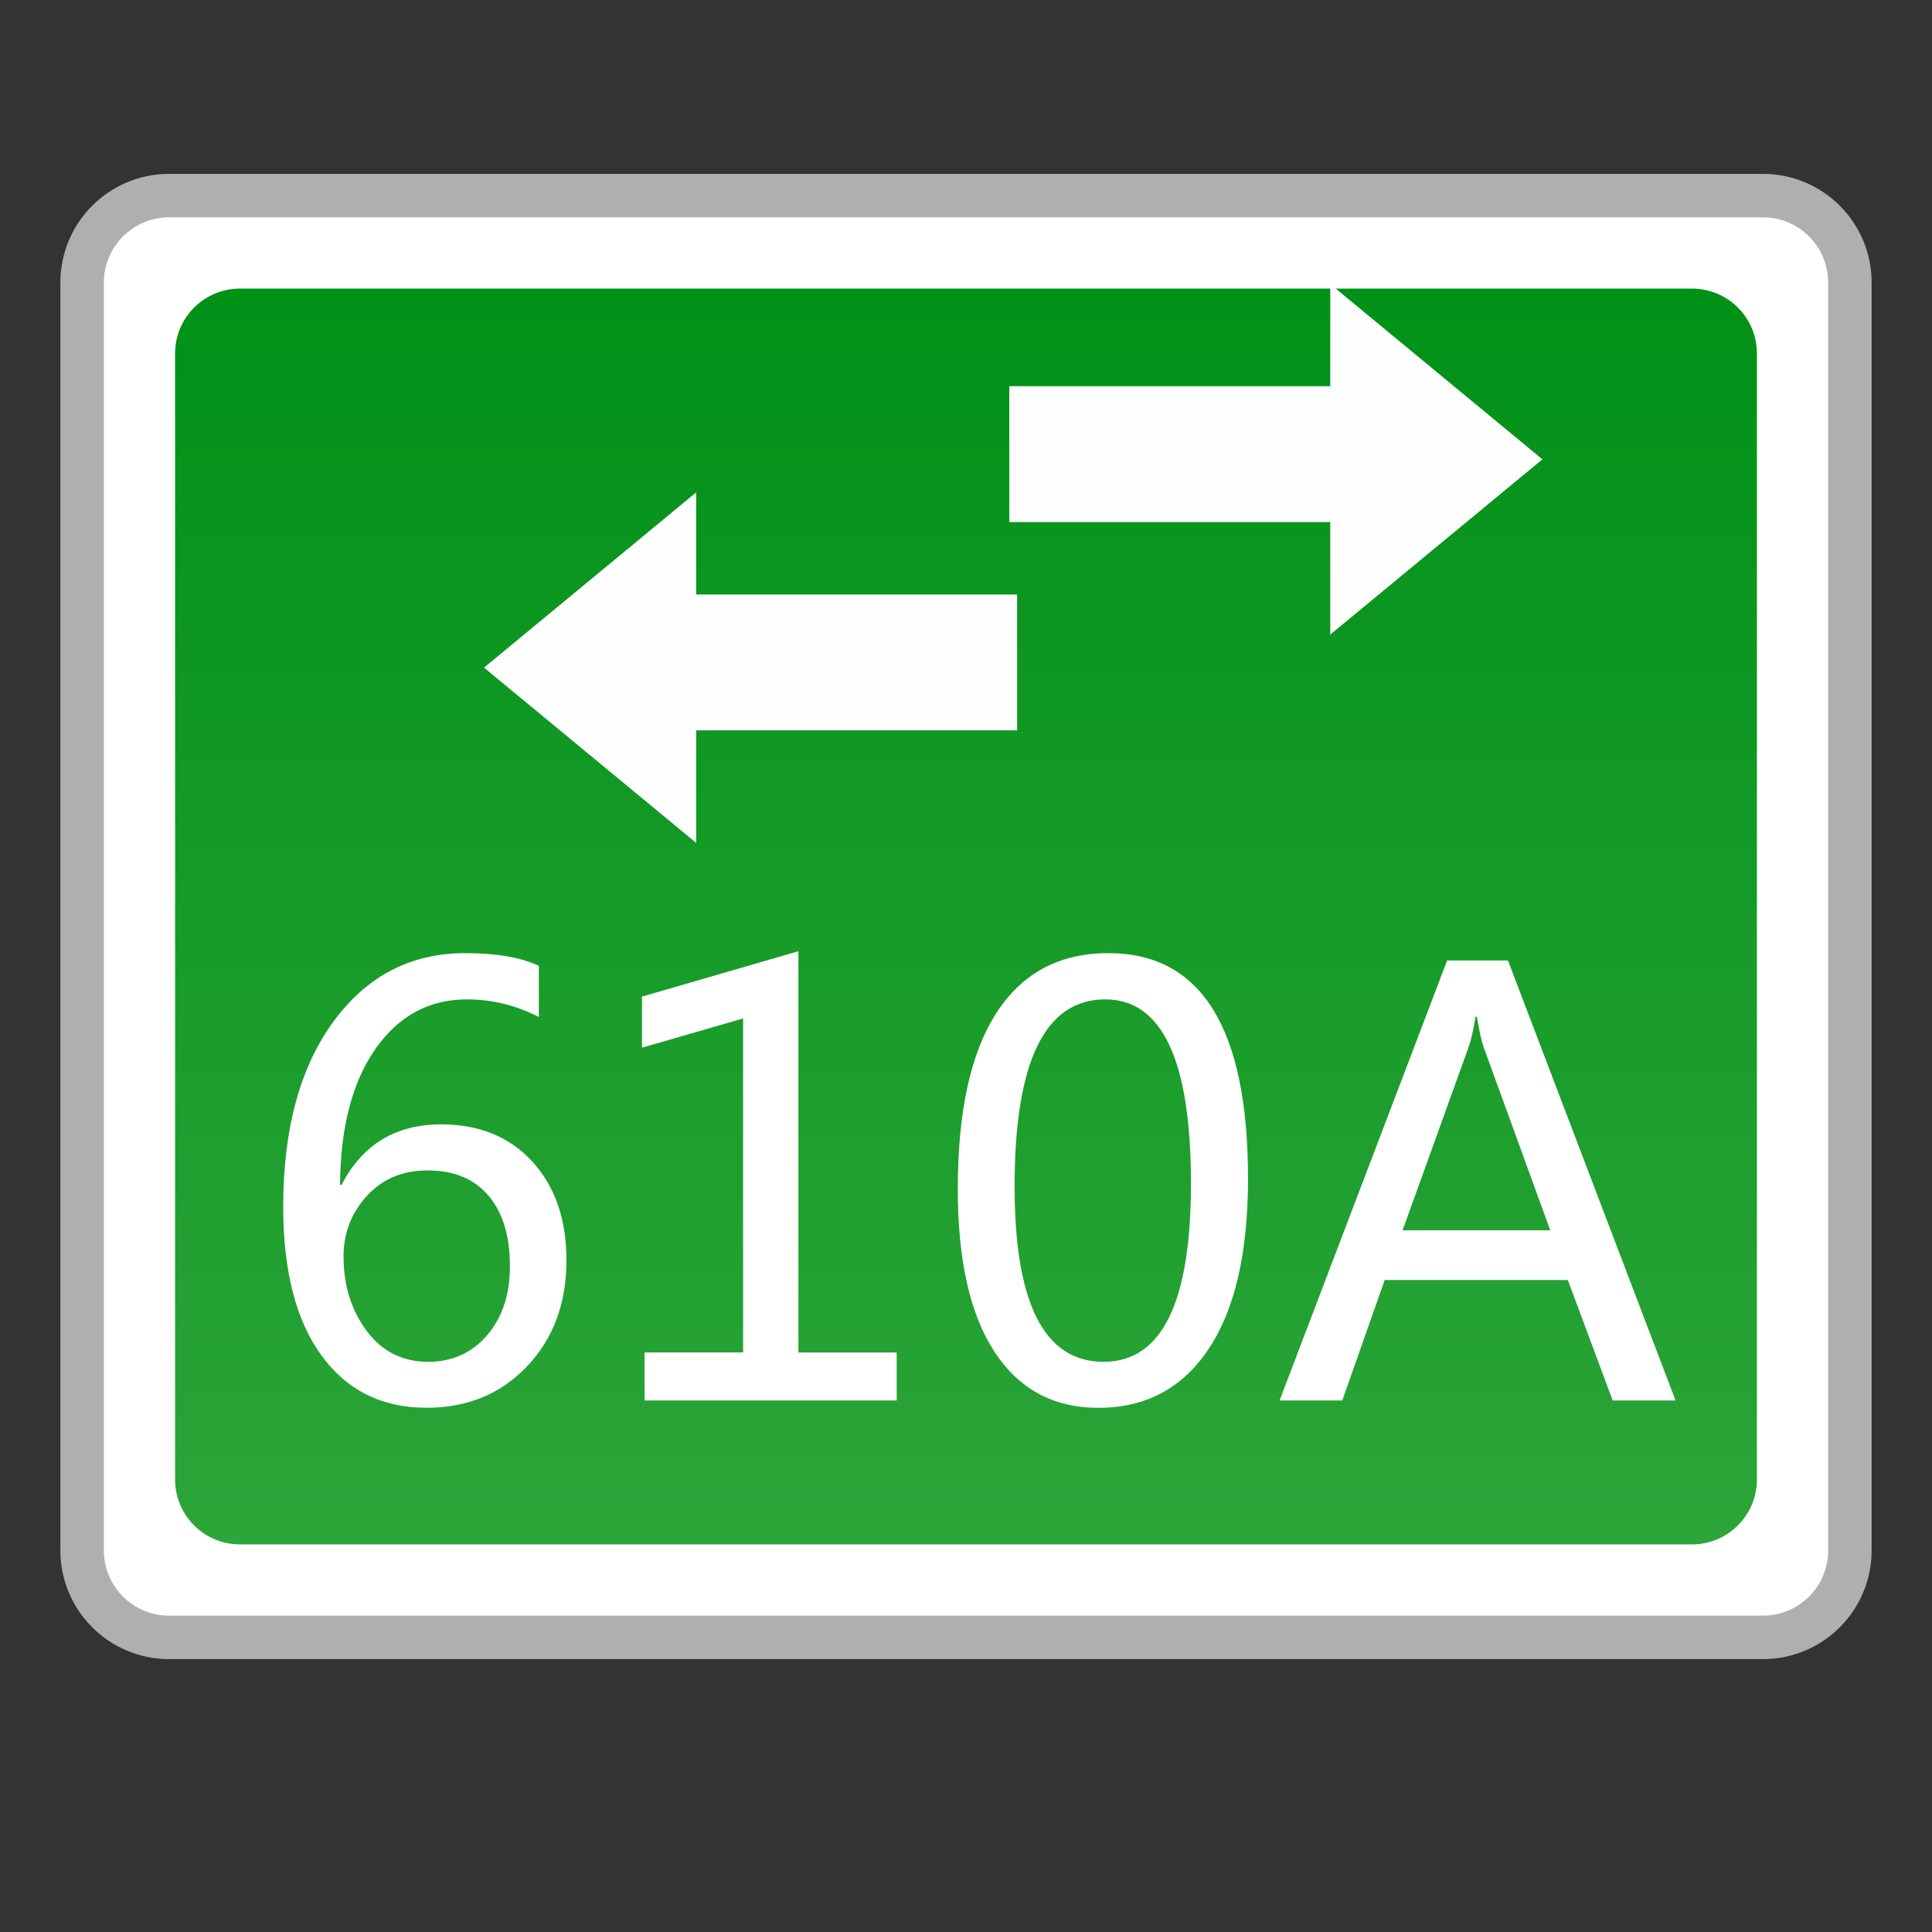 <?xml version="1.0" encoding="utf-8"?>
<!-- Generator: Adobe Illustrator 18.0.0, SVG Export Plug-In . SVG Version: 6.00 Build 0)  -->
<!DOCTYPE svg PUBLIC "-//W3C//DTD SVG 1.1//EN" "http://www.w3.org/Graphics/SVG/1.1/DTD/svg11.dtd">
<svg version="1.1" id="图层_1" xmlns="http://www.w3.org/2000/svg" xmlns:xlink="http://www.w3.org/1999/xlink" x="0px" y="0px"
	 width="32px" height="32px" viewBox="0 0 32 32" enable-background="new 0 0 32 32" xml:space="preserve">
<rect x="0" y="0" width="32" height="32" fill="#333333" stroke="none"/>
<g>
	<g>
		<path fill="#FFFFFF" d="M2.8,27.12c-0.794,0-1.44-0.646-1.44-1.44v-21c0-0.794,0.646-1.44,1.44-1.44h26.4
			c0.794,0,1.439,0.646,1.439,1.44v21c0,0.794-0.646,1.44-1.439,1.44H2.8z"/>
		<path fill="#AFAFAF" d="M29.2,3.6c0.596,0,1.08,0.484,1.08,1.08v21c0,0.596-0.484,1.08-1.08,1.08H2.8
			c-0.596,0-1.08-0.484-1.08-1.08v-21c0-0.596,0.484-1.08,1.08-1.08H29.2 M29.2,2.88H2.8C1.806,2.88,1,3.686,1,4.68v21
			c0,0.994,0.806,1.8,1.8,1.8h26.4c0.994,0,1.8-0.806,1.8-1.8v-21C31,3.686,30.194,2.88,29.2,2.88L29.2,2.88z"/>
	</g>
	<linearGradient id="SVGID_1_" gradientUnits="userSpaceOnUse" x1="16" y1="25.58" x2="16" y2="4.78">
		<stop  offset="0" style="stop-color:#2CA539"/>
		<stop  offset="1" style="stop-color:#009117"/>
	</linearGradient>
	<path fill="url(#SVGID_1_)" d="M28.025,25.58H3.975c-0.594,0-1.075-0.481-1.075-1.075V5.855c0-0.594,0.481-1.075,1.075-1.075h24.05
		c0.594,0,1.075,0.481,1.075,1.075v18.65C29.1,25.099,28.619,25.58,28.025,25.58z"/>
	<g>
		<path fill="#FFFFFF" d="M8.925,16.845c-0.379-0.195-0.776-0.292-1.189-0.292c-0.63,0-1.137,0.274-1.52,0.824
			c-0.382,0.548-0.577,1.297-0.584,2.248h0.025c0.345-0.668,0.895-1.002,1.651-1.002c0.629,0,1.133,0.206,1.509,0.616
			c0.376,0.411,0.565,0.956,0.565,1.637c0,0.712-0.218,1.297-0.652,1.754c-0.435,0.458-0.989,0.687-1.663,0.687
			c-0.741,0-1.322-0.289-1.743-0.867c-0.422-0.579-0.633-1.399-0.633-2.463c0-1.286,0.277-2.307,0.83-3.064
			c0.553-0.757,1.282-1.136,2.186-1.136c0.517,0,0.923,0.07,1.218,0.211V16.845z M5.69,20.811c0,0.479,0.128,0.891,0.383,1.233
			c0.255,0.341,0.595,0.512,1.018,0.512c0.401,0,0.728-0.148,0.979-0.442c0.251-0.295,0.376-0.675,0.376-1.139
			c0-0.502-0.118-0.892-0.355-1.171c-0.237-0.279-0.573-0.418-1.009-0.418c-0.414,0-0.75,0.141-1.007,0.423
			C5.818,20.091,5.69,20.425,5.69,20.811z"/>
		<path fill="#FFFFFF" d="M14.853,23.196h-4.177v-0.795h1.632v-5.532l-1.675,0.484v-0.846l2.591-0.752v6.647h1.628V23.196z"/>
		<path fill="#FFFFFF" d="M15.864,19.695c0-1.286,0.213-2.258,0.64-2.918c0.427-0.661,1.044-0.99,1.854-0.99
			c1.542,0,2.313,1.245,2.313,3.735c0,1.229-0.218,2.169-0.652,2.82c-0.434,0.652-1.043,0.976-1.827,0.976
			c-0.739,0-1.313-0.308-1.719-0.926C16.068,21.773,15.864,20.875,15.864,19.695z M16.805,19.653c0,1.936,0.491,2.903,1.473,2.903
			c0.966,0,1.448-0.983,1.448-2.95c0-2.036-0.473-3.053-1.42-3.053C17.305,16.553,16.805,17.587,16.805,19.653z"/>
		<path fill="#FFFFFF" d="M27.752,23.196h-1.041l-0.743-1.995h-3.033l-0.703,1.995h-1.038l2.775-7.287h1.008L27.752,23.196z
			 M25.677,20.378l-1.102-3.03c-0.035-0.096-0.073-0.266-0.113-0.507H24.44c-0.035,0.219-0.075,0.389-0.117,0.507l-1.092,3.03
			H25.677z"/>
	</g>
	<polygon fill="#FDFEFD" points="25.547,7.608 22.033,4.705 22.033,6.397 16.717,6.397 16.717,8.647 22.033,8.647 22.033,10.511 	
		"/>
	<polygon fill="#FDFEFD" points="8.017,11.058 11.531,8.155 11.531,9.847 16.847,9.847 16.847,12.097 11.531,12.097 11.531,13.961 	
		"/>
</g>
</svg>
